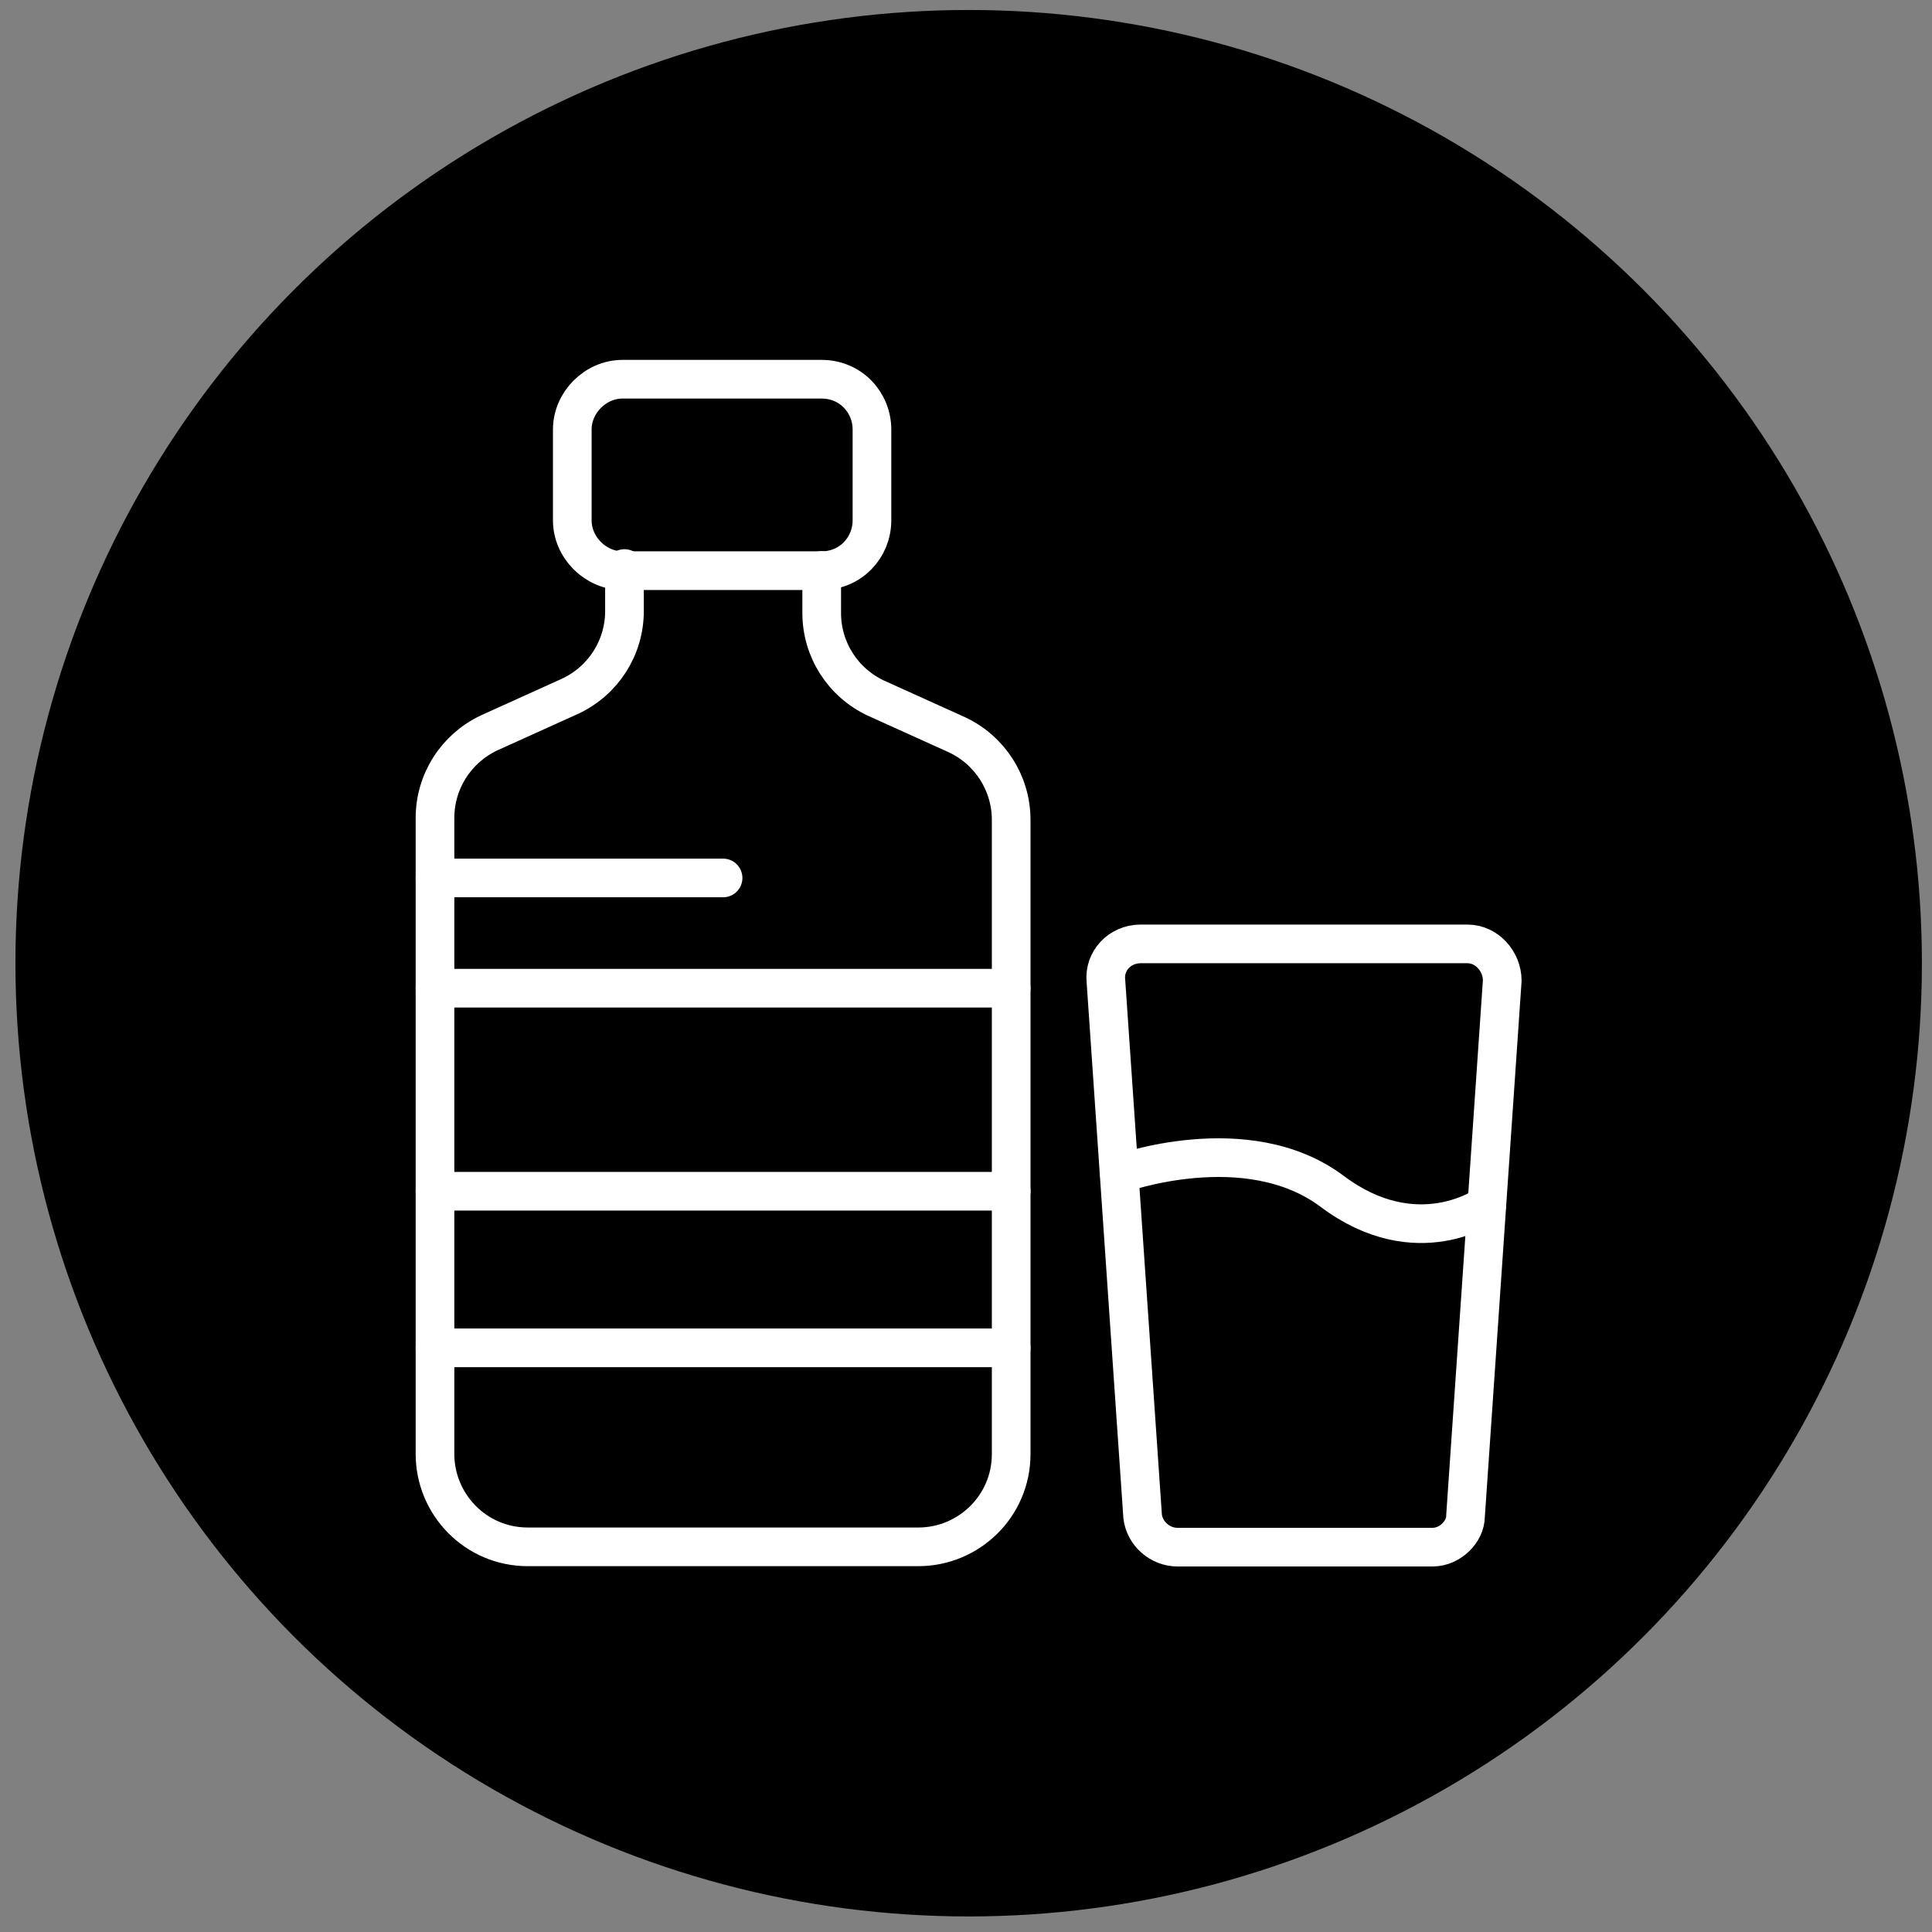 <?xml version="1.0"?>
<svg xmlns="http://www.w3.org/2000/svg" width="84" height="84" viewBox="0 0 84 84" fill="none">
<rect x="0" y="0" width="84" height="84" fill="#808080" stroke="none"/>
<circle cx="42.116" cy="41.879" r="41.445" fill="black"/>
<g clip-path="url(#clip0_3000_2056)">
<path d="M35.726 24.811H27.067C25.891 24.811 24.882 23.802 24.882 22.625V18.674C24.882 17.497 25.891 16.488 27.067 16.488H35.726C36.987 16.488 37.911 17.497 37.911 18.674V22.625C37.911 23.802 36.987 24.811 35.726 24.811Z" stroke="white" stroke-width="1.681" stroke-miterlimit="10" stroke-linecap="round" stroke-linejoin="round"/>
<path d="M35.726 24.803V26.652C35.726 28.249 36.65 29.678 38.079 30.351L41.61 31.948C43.039 32.621 43.964 34.05 43.964 35.647V63.219C43.964 65.489 42.114 67.254 39.929 67.254H22.948C20.678 67.254 18.913 65.405 18.913 63.219V35.563C18.913 33.966 19.838 32.537 21.267 31.864L24.797 30.267C26.227 29.594 27.151 28.165 27.151 26.568V24.719" stroke="white" stroke-width="1.681" stroke-miterlimit="10" stroke-linecap="round" stroke-linejoin="round"/>
<path d="M18.913 38.172H31.438" stroke="white" stroke-width="1.681" stroke-miterlimit="10" stroke-linecap="round" stroke-linejoin="round"/>
<path d="M18.913 42.965H43.964" stroke="white" stroke-width="1.681" stroke-miterlimit="10" stroke-linecap="round" stroke-linejoin="round"/>
<path d="M18.913 51.793H43.964" stroke="white" stroke-width="1.681" stroke-miterlimit="10" stroke-linecap="round" stroke-linejoin="round"/>
<path d="M18.913 58.602H43.964" stroke="white" stroke-width="1.681" stroke-miterlimit="10" stroke-linecap="round" stroke-linejoin="round"/>
<path d="M62.289 67.267H51.193C50.436 67.267 49.764 66.678 49.679 65.922L48.082 42.636C47.998 41.796 48.671 41.039 49.595 41.039H63.802C64.643 41.039 65.315 41.796 65.315 42.636L63.718 65.922C63.718 66.594 63.045 67.267 62.289 67.267Z" stroke="white" stroke-width="1.681" stroke-miterlimit="10" stroke-linecap="round" stroke-linejoin="round"/>
<path d="M48.672 51.041C48.672 51.041 54.22 49.023 57.919 51.797C61.617 54.571 64.644 52.386 64.644 52.386" stroke="white" stroke-width="1.681" stroke-miterlimit="10" stroke-linecap="round" stroke-linejoin="round"/>
</g>
<defs>
<clipPath id="clip0_3000_2056">
<rect width="53.8" height="53.8" fill="white" transform="translate(15.216 14.977)"/>
</clipPath>
</defs>
</svg>

